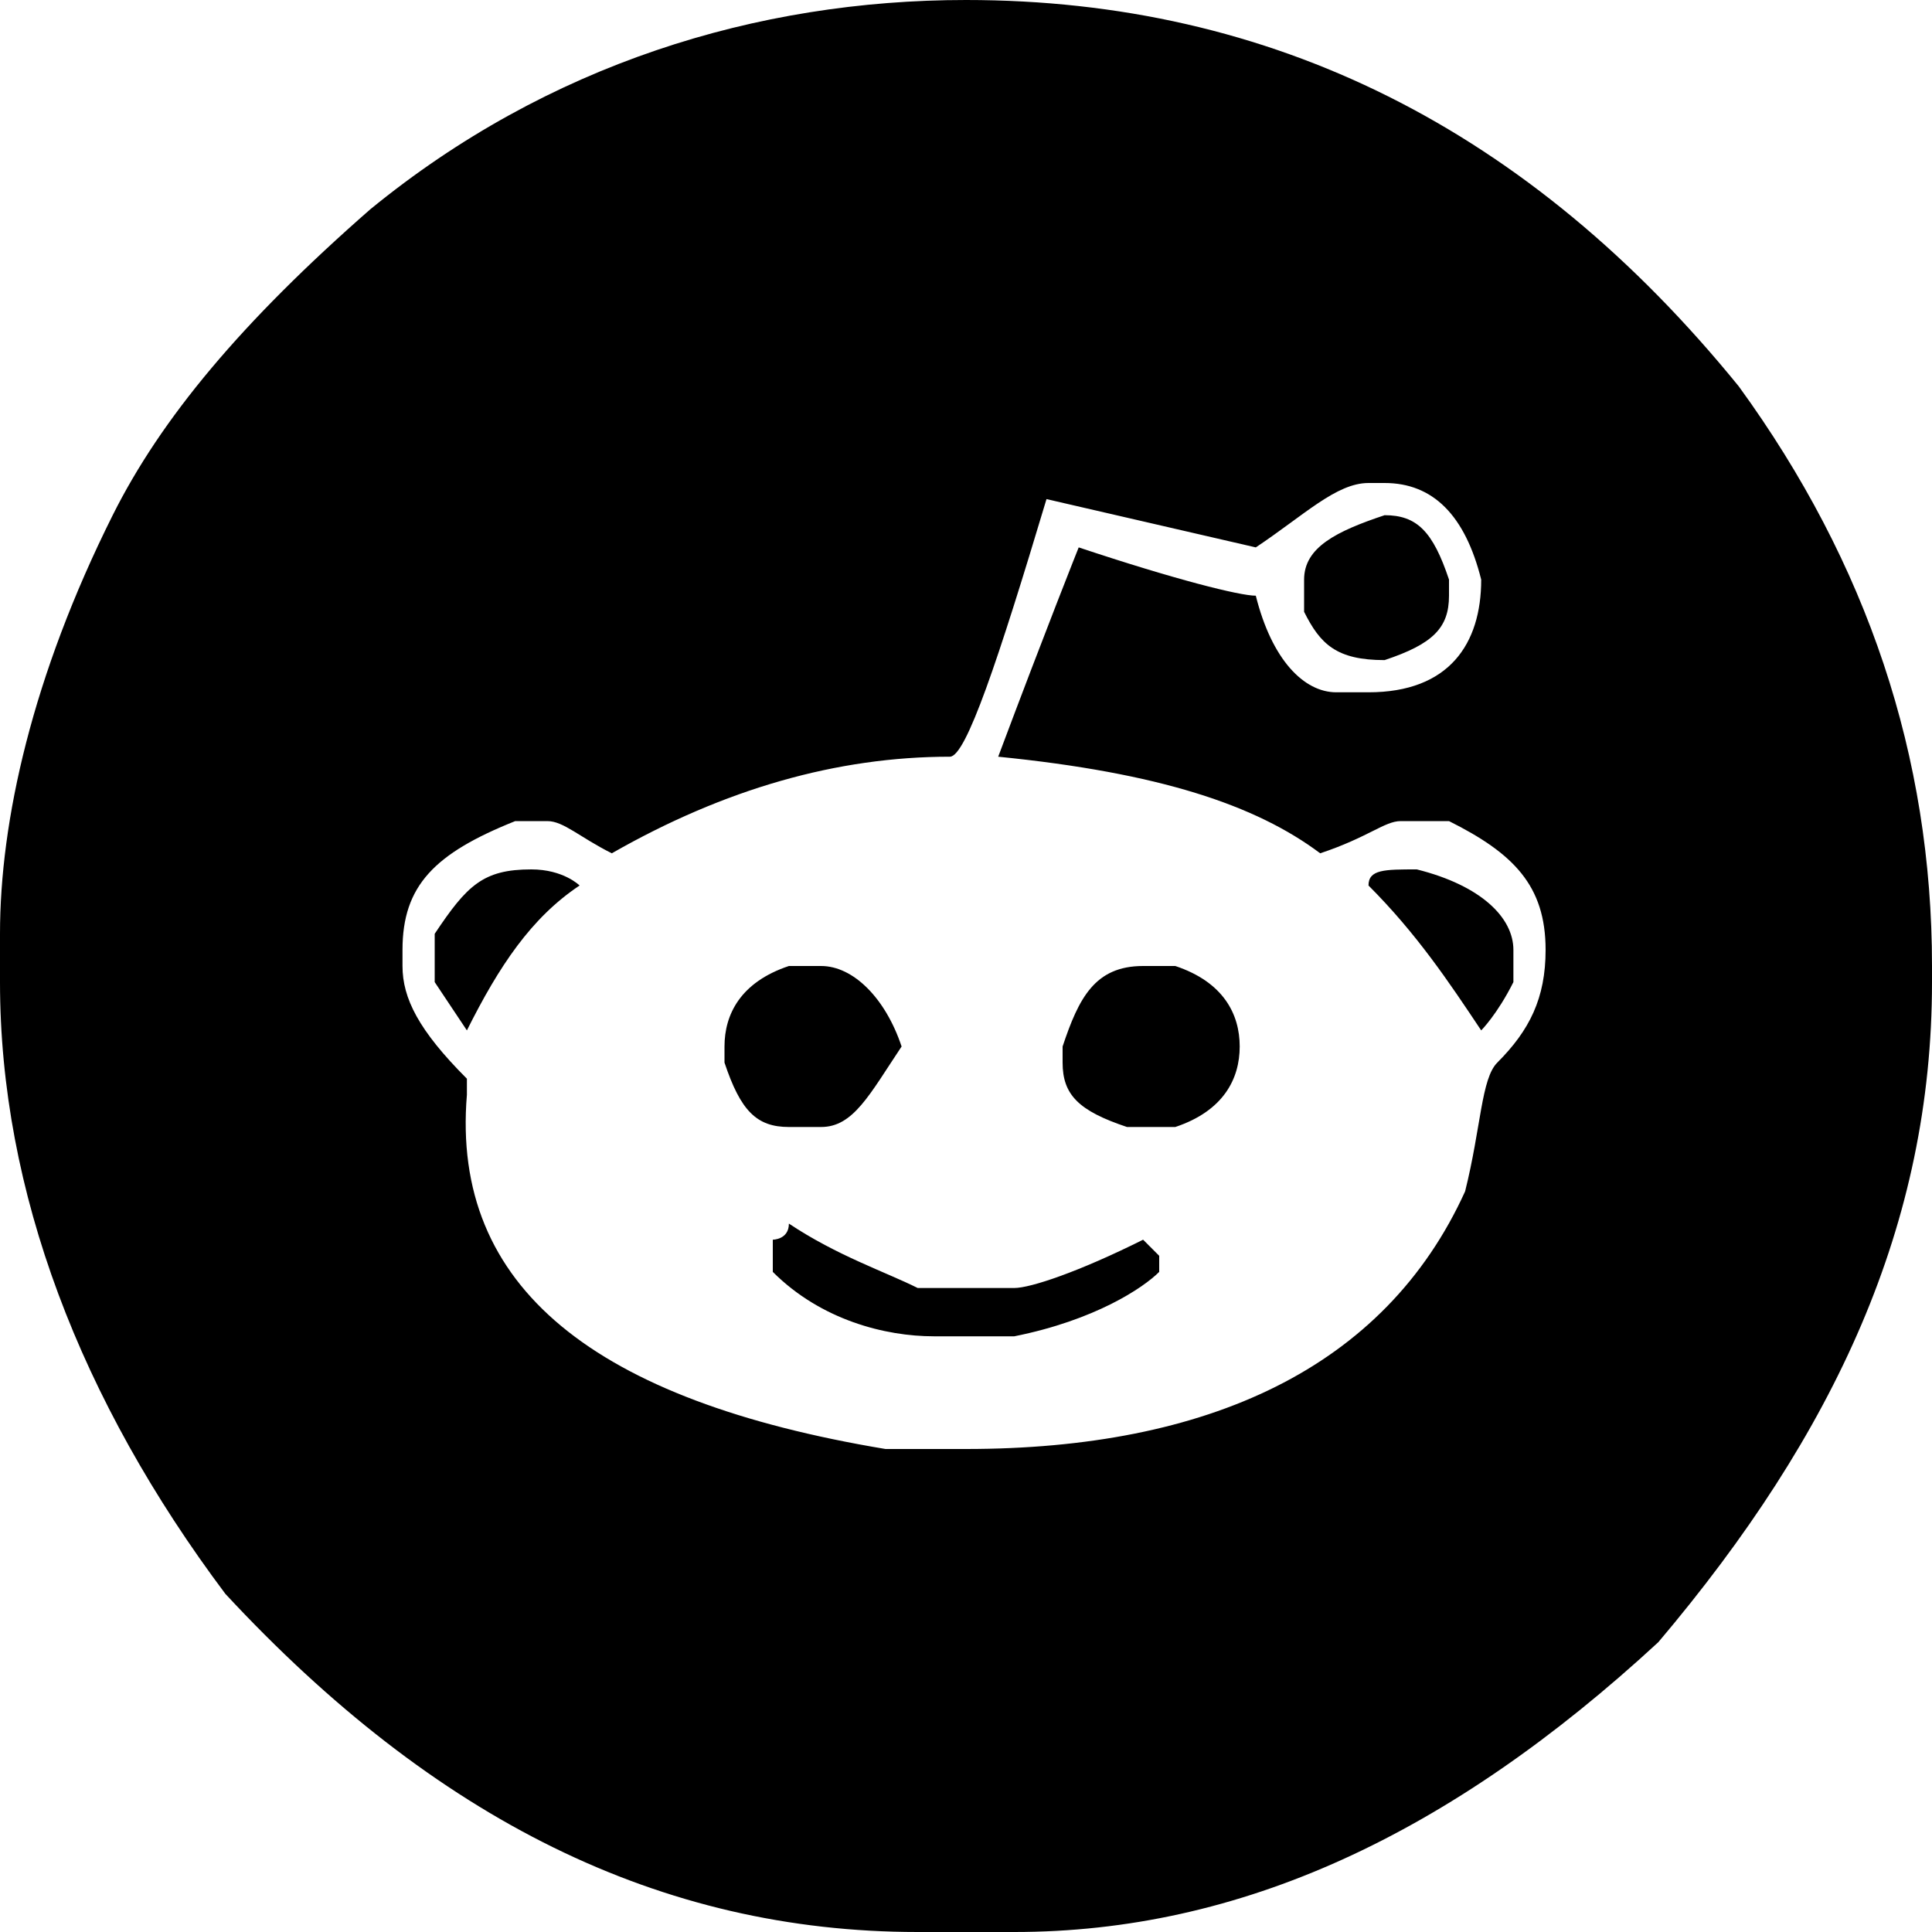 <svg width="48" height="48" viewBox="0 0 48 48" fill="none" xmlns="http://www.w3.org/2000/svg">
<path d="M24 0C31.6 0 38 3.2 43.2 9.6C46.4 14 48 18.8 48 24V24.4C48 30.4 45.6 35.6 41.2 40.8C36 45.6 30.8 48 25.2 48H22.8C16.4 48 10.8 45.2 5.6 39.6C2 34.8 0 29.6 0 24.4V23.2C0 20.4 0.8 16.8 2.8 12.8C4 10.4 6 8 9.2 5.2C13.6 1.6 18.8 0 24 0ZM31.2 13.6L26 12.4C24.8 16.4 24 18.8 23.6 18.8C20.8 18.8 18 19.6 15.2 21.2C14.4 20.8 14 20.4 13.6 20.4H12.8C10.8 21.2 10 22 10 23.6V24C10 24.8 10.4 25.6 11.6 26.8V27.2C11.2 32 14.8 34.8 22 36C22.4 36 22.8 36 24 36C30 36 34.4 34 36.4 29.6C36.8 28 36.8 26.8 37.2 26.4C38 25.6 38.4 24.8 38.4 23.6C38.4 22 37.6 21.2 36 20.4H34.8C34.4 20.4 34 20.8 32.8 21.2C31.2 20 28.8 19.2 24.8 18.8C26 15.6 26.8 13.6 26.8 13.6C29.2 14.4 30.8 14.8 31.2 14.8C31.6 16.4 32.4 17.2 33.2 17.2H34C36 17.2 36.8 16 36.8 14.4C36.4 12.8 35.6 12 34.4 12H34C33.2 12 32.4 12.8 31.2 13.6ZM13.2 21.6C14 21.6 14.4 22 14.4 22C13.2 22.8 12.4 24 11.6 25.6L10.8 24.4V23.2C11.6 22 12 21.6 13.2 21.6ZM19.6 24H20.4C21.2 24 22 24.8 22.4 26C21.6 27.2 21.2 28 20.4 28H19.6C18.8 28 18.4 27.6 18 26.4V26C18 25.2 18.4 24.4 19.6 24ZM19.6 30.4C20.8 31.2 22 31.6 22.8 32H25.2C25.6 32 26.8 31.6 28.4 30.8C28.4 30.8 28.4 30.8 28.8 31.2V31.6C28.4 32 27.2 32.8 25.2 33.2H23.2C22 33.2 20.4 32.8 19.2 31.6V30.8C19.2 30.8 19.6 30.8 19.6 30.4ZM28.4 24H29.2C30.4 24.4 30.8 25.2 30.8 26C30.8 26.8 30.4 27.6 29.2 28H28C26.8 27.6 26.4 27.2 26.4 26.4V26C26.8 24.8 27.2 24 28.4 24ZM34.4 12.8C35.2 12.8 35.6 13.2 36 14.4V14.8C36 15.6 35.6 16 34.4 16.4C33.2 16.4 32.8 16 32.4 15.2V14.4C32.4 13.6 33.2 13.2 34.4 12.8ZM35.2 21.6C36.8 22 37.6 22.8 37.6 23.6V24.4C37.2 25.2 36.8 25.6 36.8 25.6C36 24.4 35.2 23.2 34 22C34 21.6 34.4 21.6 35.2 21.6Z" fill="black"/>
</svg>

